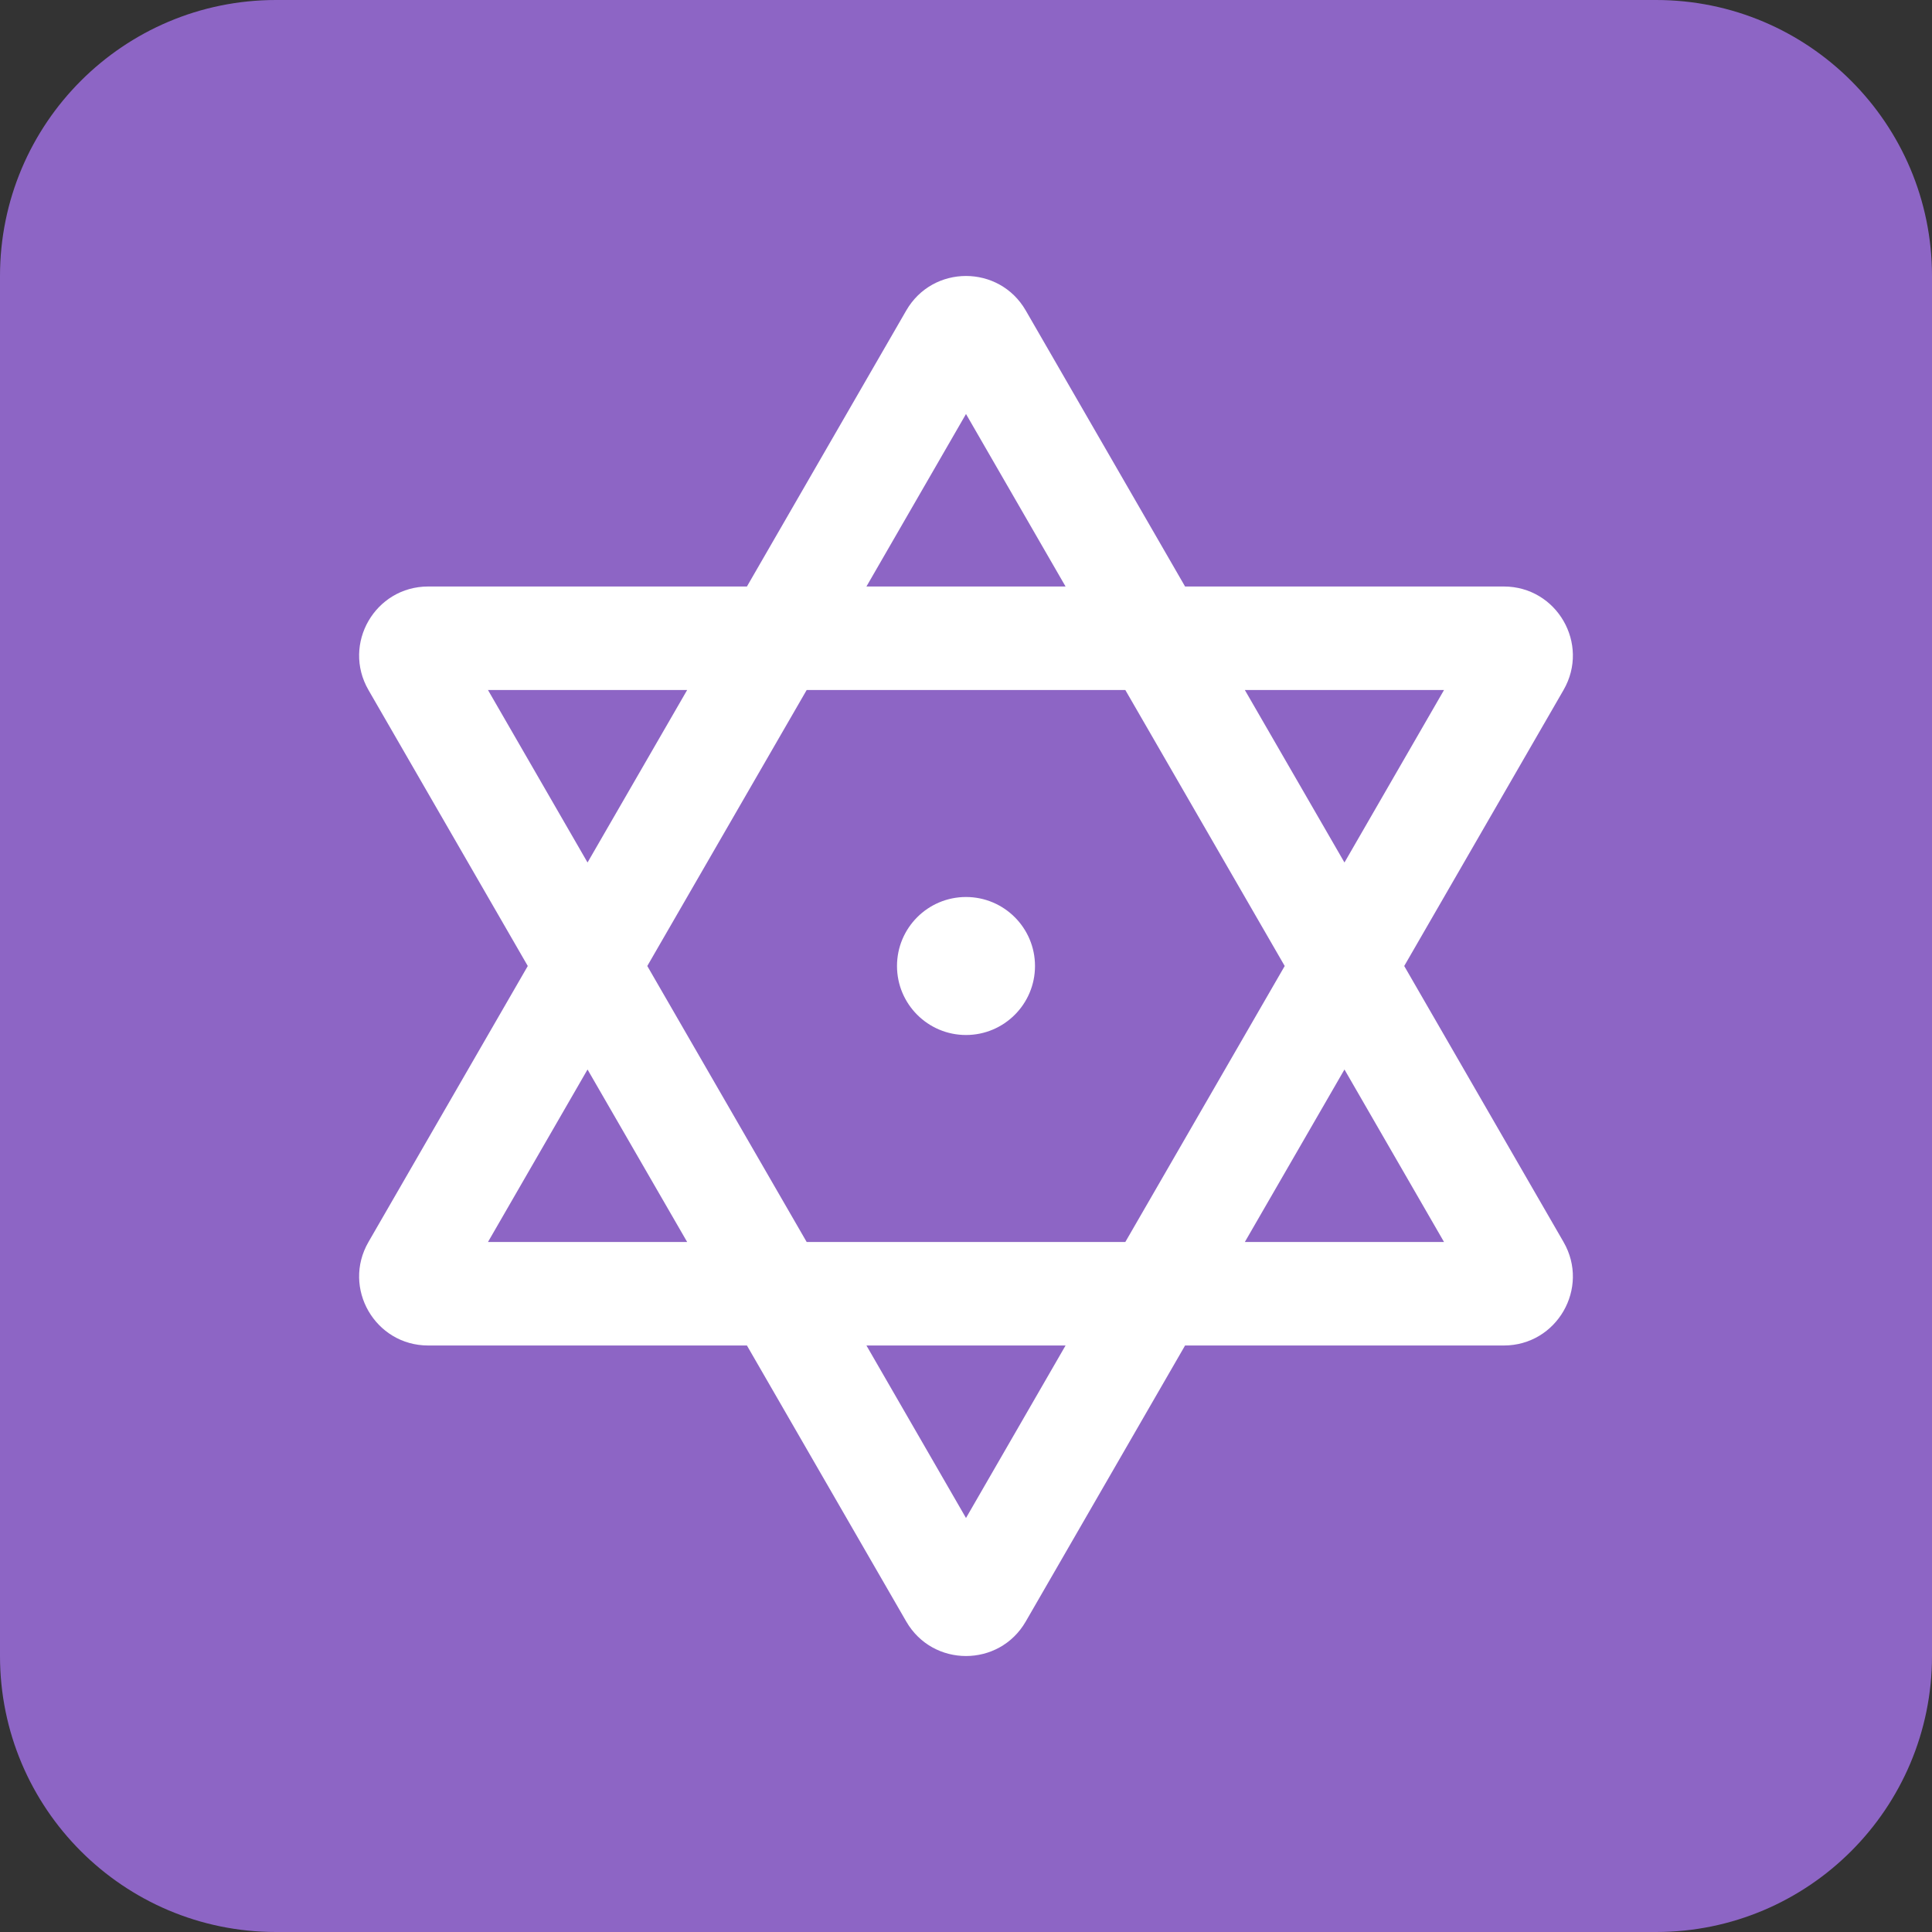 <svg viewBox="2 2 28 28" xmlns="http://www.w3.org/2000/svg">
<rect x="2" y="2" width="28" height="28" fill="#333333" stroke="none"/>
<path d="M2 6C2 3.791 3.791 2 6 2H26C28.209 2 30 3.791 30 6V26C30 28.209 28.209 30 26 30H6C3.791 30 2 28.209 2 26V6Z" fill="#8D65C5"/>
<path d="M16 17C16.552 17 17 16.552 17 16C17 15.448 16.552 15 16 15C15.448 15 15 15.448 15 16C15 16.552 15.448 17 16 17Z" fill="white"/>
<path d="M15.134 6.5L12.825 10.5L8.206 10.5C7.436 10.5 6.955 11.333 7.34 12L9.649 16L7.34 20C6.955 20.667 7.436 21.5 8.206 21.5H12.825L15.134 25.5C15.519 26.167 16.481 26.167 16.866 25.5L19.175 21.5H23.794C24.564 21.5 25.045 20.667 24.66 20L22.351 16L24.66 12C25.045 11.333 24.564 10.5 23.794 10.5L19.175 10.5L16.866 6.5C16.481 5.833 15.519 5.833 15.134 6.5ZM16 8L17.443 10.5H14.557L16 8ZM9.072 12H11.959L10.515 14.5L9.072 12ZM13.691 12H18.309L20.619 16L18.309 20H13.691L11.381 16L13.691 12ZM9.072 20L10.515 17.5L11.959 20H9.072ZM16 24L14.557 21.5H17.443L16 24ZM21.485 17.5L22.928 20H20.041L21.485 17.5ZM22.928 12L21.485 14.5L20.041 12H22.928Z" fill="white"/>
</svg>

